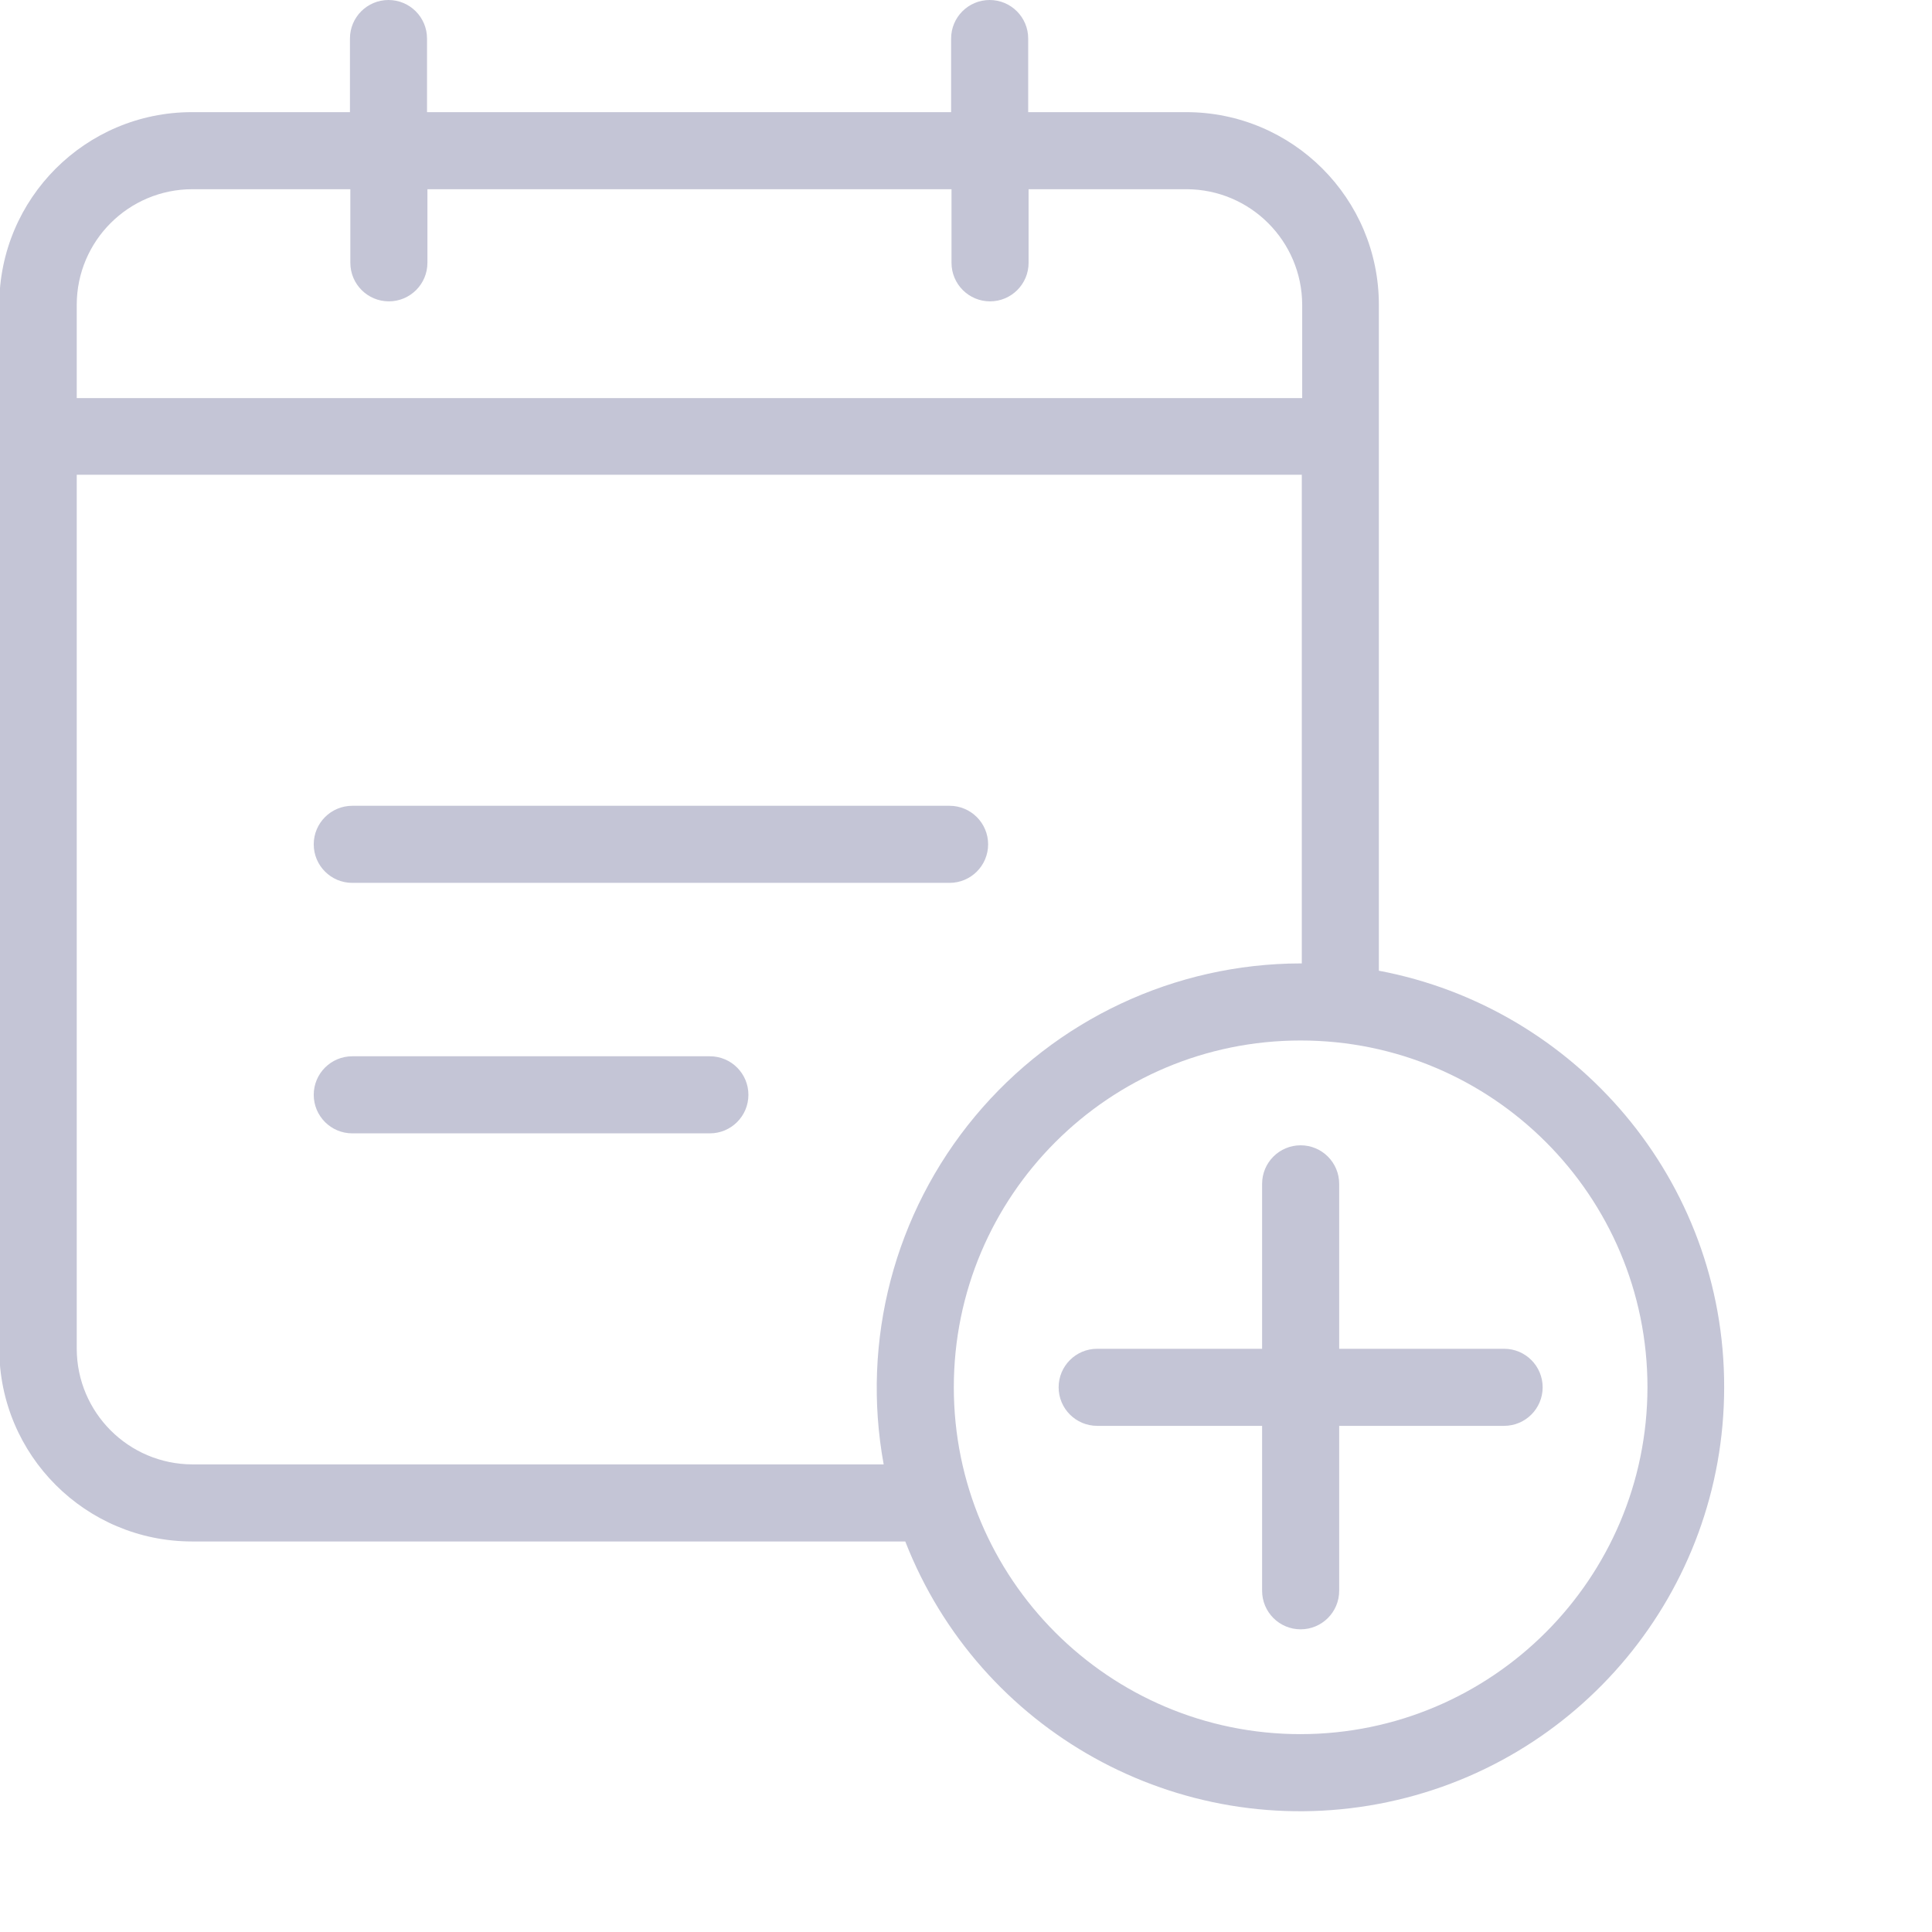<?xml version="1.0"?>
<svg xmlns="http://www.w3.org/2000/svg" xmlns:xlink="http://www.w3.org/1999/xlink" xmlns:svgjs="http://svgjs.com/svgjs" version="1.1" width="512" height="512" x="0" y="0" viewBox="0 0 626 626.68" style="enable-background:new 0 0 512 512" xml:space="preserve"><g><path xmlns="http://www.w3.org/2000/svg" d="m487.547 437.5h-53.5v-53.5c0-6.906-5.594-12.5-12.5-12.5-6.902 0-12.5 5.594-12.5 12.5v53.5h-53.5c-6.898 0-12.5 5.594-12.5 12.5 0 6.902 5.602 12.5 12.5 12.5h53.5v53.5c0 6.906 5.598 12.5 12.5 12.5 6.906 0 12.5-5.594 12.5-12.5v-53.5h53.5c6.906 0 12.5-5.598 12.5-12.5 0-6.906-5.594-12.5-12.5-12.5zm0 0" fill="#c4c5d6" data-original="#000000" style=""/><path xmlns="http://www.w3.org/2000/svg" d="m113.926 286.375h193.75c6.902 0 12.5-5.598 12.5-12.5s-5.598-12.5-12.5-12.5h-193.75c-6.906 0-12.5 5.598-12.5 12.5s5.594 12.5 12.5 12.5zm0 0" fill="#c4c5d6" data-original="#000000" style=""/><path xmlns="http://www.w3.org/2000/svg" d="m229.922 342.625h-115.996c-6.906 0-12.5 5.598-12.5 12.5s5.594 12.5 12.5 12.5h115.996c6.902 0 12.5-5.598 12.5-12.5s-5.598-12.5-12.5-12.5zm0 0" fill="#c4c5d6" data-original="#000000" style=""/><path xmlns="http://www.w3.org/2000/svg" d="m446.922 314.871v-215.996c-.008-34.516-27.988-62.488-62.5-62.5h-51.25v-23.875c0-6.906-5.594-12.5-12.5-12.5-6.902 0-12.5 5.594-12.5 12.5v23.875h-170v-23.875c0-6.906-5.594-12.5-12.5-12.5-6.902 0-12.5 5.594-12.5 12.5v23.875h-51.25c-34.512.012-62.484 27.984-62.5 62.5v338.625c.016 34.512 27.988 62.484 62.5 62.5h231.379c24.051 61.602 88.551 97.359 153.539 85.125 64.988-12.23 112.074-68.992 112.086-135.125.121-67.125-48.254-123.125-112.004-135.129zm-384.871-253.496h51.25v23.875c0 6.902 5.594 12.5 12.5 12.5 6.902 0 12.5-5.598 12.5-12.5v-23.875h170v23.875c0 6.902 5.594 12.5 12.5 12.5 6.902 0 12.5-5.598 12.5-12.5v-23.875h51.25c20.684.059 37.438 16.812 37.5 37.5v30.25h-397.5v-30.25c.016-20.707 16.797-37.484 37.5-37.5zm0 413.625c-20.688-.059-37.441-16.816-37.5-37.5v-283.5h397.371v158.5h-.375c-40.824.062-79.516 18.23-105.633 49.613-26.121 31.379-36.965 72.73-29.617 112.887zm359.496 87.5c-62.129 0-112.5-50.367-112.5-112.5s50.371-112.5 112.5-112.5c62.133 0 112.5 50.367 112.5 112.5-.094 62.094-50.406 112.406-112.5 112.5zm0 0" fill="#c4c5d6" data-original="#000000" style=""/></g></svg>
